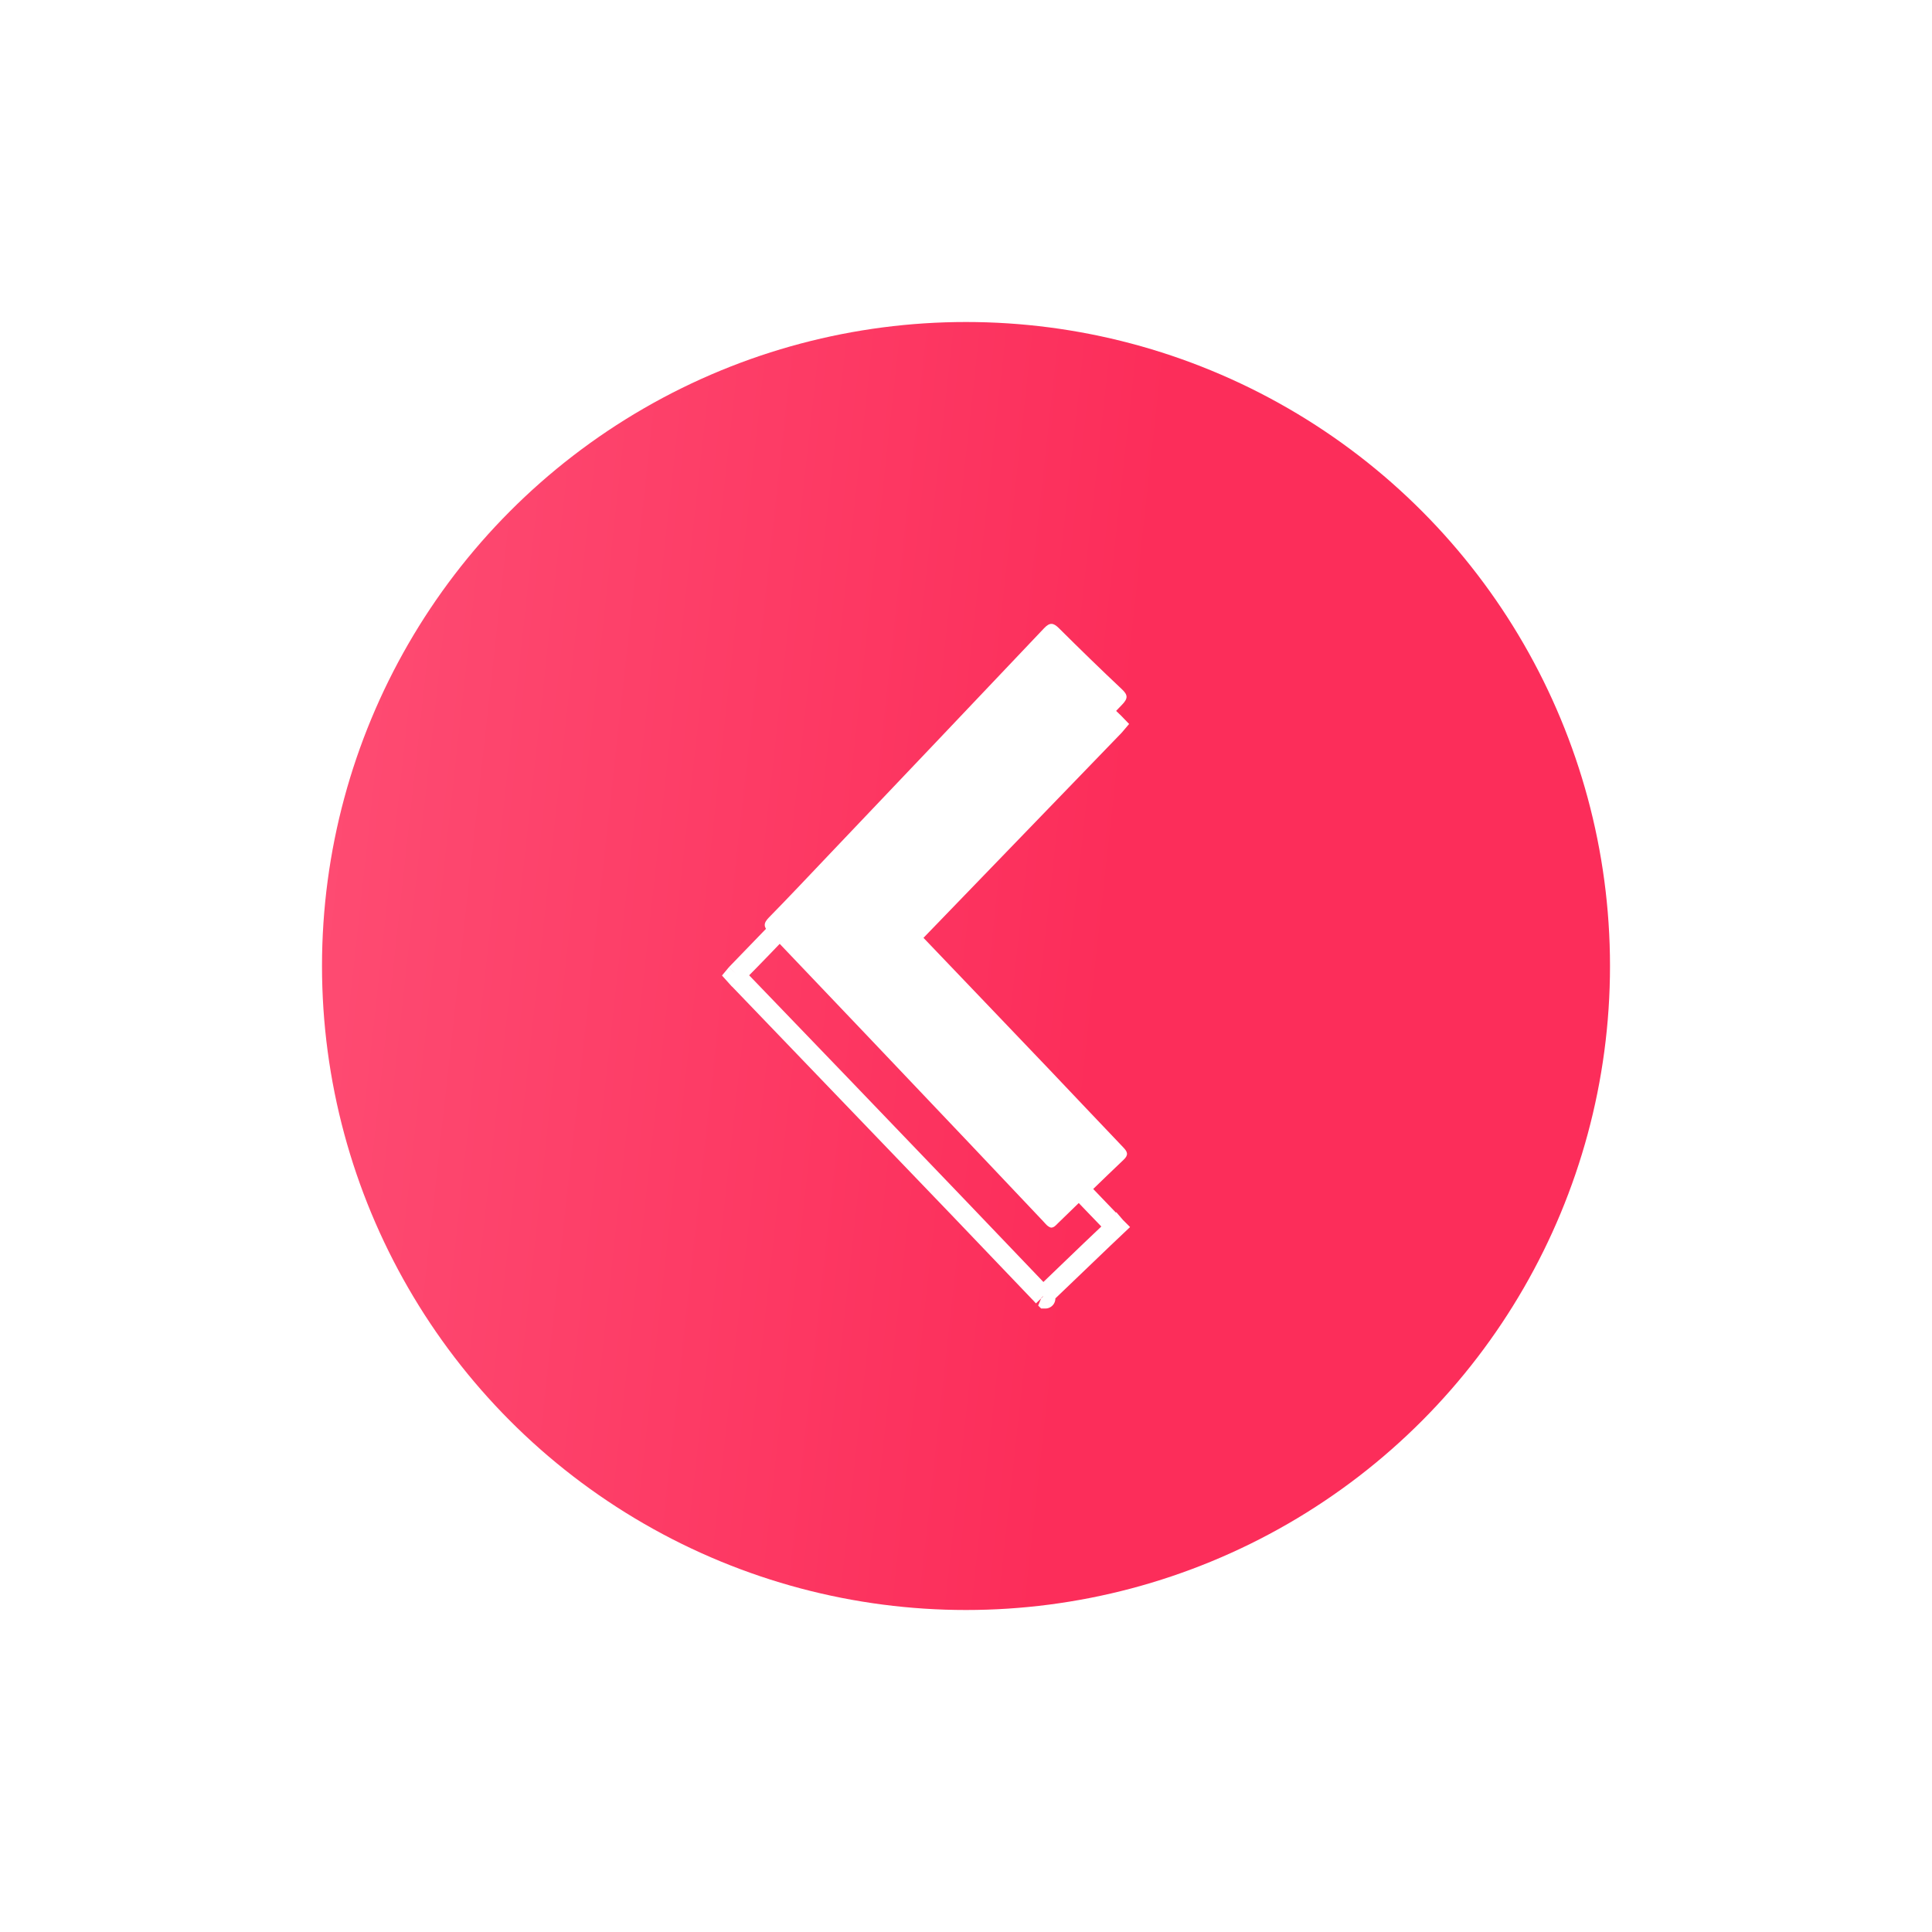 <svg width="96" height="96" viewBox="0 0 96 96" fill="none" xmlns="http://www.w3.org/2000/svg">
<g filter="url(#filter0_d)">
<circle r="32" transform="matrix(-1 0 0 1 48 44)" fill="url(#paint0_linear)"/>
<path d="M55.432 56.959L55.433 56.96C55.433 56.96 55.434 56.961 55.434 56.961C54.615 57.731 53.803 58.512 52.994 59.291C52.605 59.666 52.217 60.039 51.829 60.411L55.432 56.959ZM55.432 56.959C54.663 56.164 53.895 55.361 53.129 54.56M55.432 56.959L53.129 54.56M55.379 32.058L55.379 32.058C52.543 34.978 49.718 37.907 46.892 40.836C46.014 41.746 45.137 42.656 44.259 43.566L55.379 32.058ZM55.379 32.058C55.402 32.034 55.421 32.014 55.436 31.996C55.418 31.977 55.397 31.956 55.37 31.931L55.37 31.931M55.379 32.058L55.37 31.931M55.37 31.931C54.191 30.835 53.033 29.718 51.888 28.589L51.888 28.589M55.37 31.931L51.888 28.589M51.888 28.589C51.866 28.568 51.847 28.55 51.831 28.536C51.817 28.549 51.802 28.564 51.784 28.582C48.413 32.108 45.033 35.626 41.655 39.143C41.081 39.741 40.507 40.339 39.933 40.937L39.932 40.937M51.888 28.589L39.932 40.937M39.932 40.937C39.665 41.215 39.398 41.494 39.13 41.773C38.289 42.653 37.443 43.536 36.584 44.402L36.583 44.402M39.932 40.937L36.583 44.402M36.583 44.402C36.562 44.424 36.544 44.443 36.531 44.459C36.546 44.476 36.565 44.497 36.589 44.523L36.59 44.523M36.583 44.402L36.59 44.523M36.59 44.523C40.108 48.171 43.616 51.829 47.124 55.486L47.638 56.022M36.59 44.523L47.638 56.022M51.735 60.308C51.765 60.34 51.796 60.374 51.82 60.401C51.823 60.404 51.826 60.408 51.829 60.411L51.735 60.308ZM51.735 60.308C51.117 59.664 50.499 59.016 49.88 58.368C49.133 57.585 48.386 56.801 47.638 56.022M51.735 60.308L47.638 56.022M47.638 56.022C47.638 56.022 47.638 56.022 47.638 56.022M47.638 56.022L47.638 56.022M53.129 54.56C52.54 53.944 51.952 53.329 51.365 52.719M53.129 54.56L51.365 52.719M51.365 52.719C50.011 51.313 48.655 49.91 47.299 48.506M51.365 52.719L47.299 48.506M47.299 48.506C46.284 47.455 45.269 46.404 44.254 45.352M47.299 48.506L44.254 45.352M44.254 45.352L44.254 45.352M44.254 45.352L44.254 45.352M44.254 45.352L44.245 45.343C44.124 45.218 44.006 45.095 43.921 44.984C43.835 44.872 43.719 44.691 43.721 44.453C43.724 44.217 43.842 44.039 43.927 43.929C44.009 43.824 44.122 43.707 44.238 43.588C44.245 43.58 44.252 43.573 44.258 43.566L44.254 45.352ZM51.941 60.52C51.942 60.52 51.941 60.52 51.94 60.519L51.941 60.52Z" stroke="white"/>
<path d="M52.223 57C52.377 57 52.462 56.885 52.557 56.793C53.648 55.738 54.73 54.672 55.832 53.628C56.092 53.382 56.023 53.23 55.812 53.01C54.587 51.731 53.375 50.439 52.152 49.156C50.022 46.921 47.885 44.693 45.752 42.459C45.278 41.962 45.284 41.961 45.756 41.467C49.09 37.978 52.42 34.484 55.764 31.006C56.063 30.695 56.041 30.524 55.739 30.241C54.683 29.248 53.643 28.235 52.615 27.212C52.338 26.936 52.159 26.922 51.881 27.215C48.331 30.964 44.772 34.705 41.215 38.446C40.215 39.497 39.222 40.556 38.206 41.591C37.925 41.877 37.937 42.055 38.207 42.336C41.528 45.814 44.838 49.302 48.149 52.789C49.381 54.086 50.607 55.389 51.837 56.686C51.951 56.806 52.05 56.951 52.223 57Z" fill="white"/>
</g>
<defs>
<filter id="filter0_d" x="0" y="0" width="96" height="96" filterUnits="userSpaceOnUse" color-interpolation-filters="sRGB">
<feFlood flood-opacity="0" result="BackgroundImageFix"/>
<feColorMatrix in="SourceAlpha" type="matrix" values="0 0 0 0 0 0 0 0 0 0 0 0 0 0 0 0 0 0 127 0"/>
<feOffset dy="4"/>
<feGaussianBlur stdDeviation="8"/>
<feColorMatrix type="matrix" values="0 0 0 0 0.008 0 0 0 0 0.09 0 0 0 0 0.153 0 0 0 0.25 0"/>
<feBlend mode="normal" in2="BackgroundImageFix" result="effect1_dropShadow"/>
<feBlend mode="normal" in="SourceGraphic" in2="effect1_dropShadow" result="shape"/>
</filter>
<linearGradient id="paint0_linear" x1="63.975" y1="2.05883e-06" x2="-6.207" y2="7.738" gradientUnits="userSpaceOnUse">
<stop stop-color="#FF6385"/>
<stop offset="1" stop-color="#FC2D5A"/>
</linearGradient>
</defs>
</svg>
